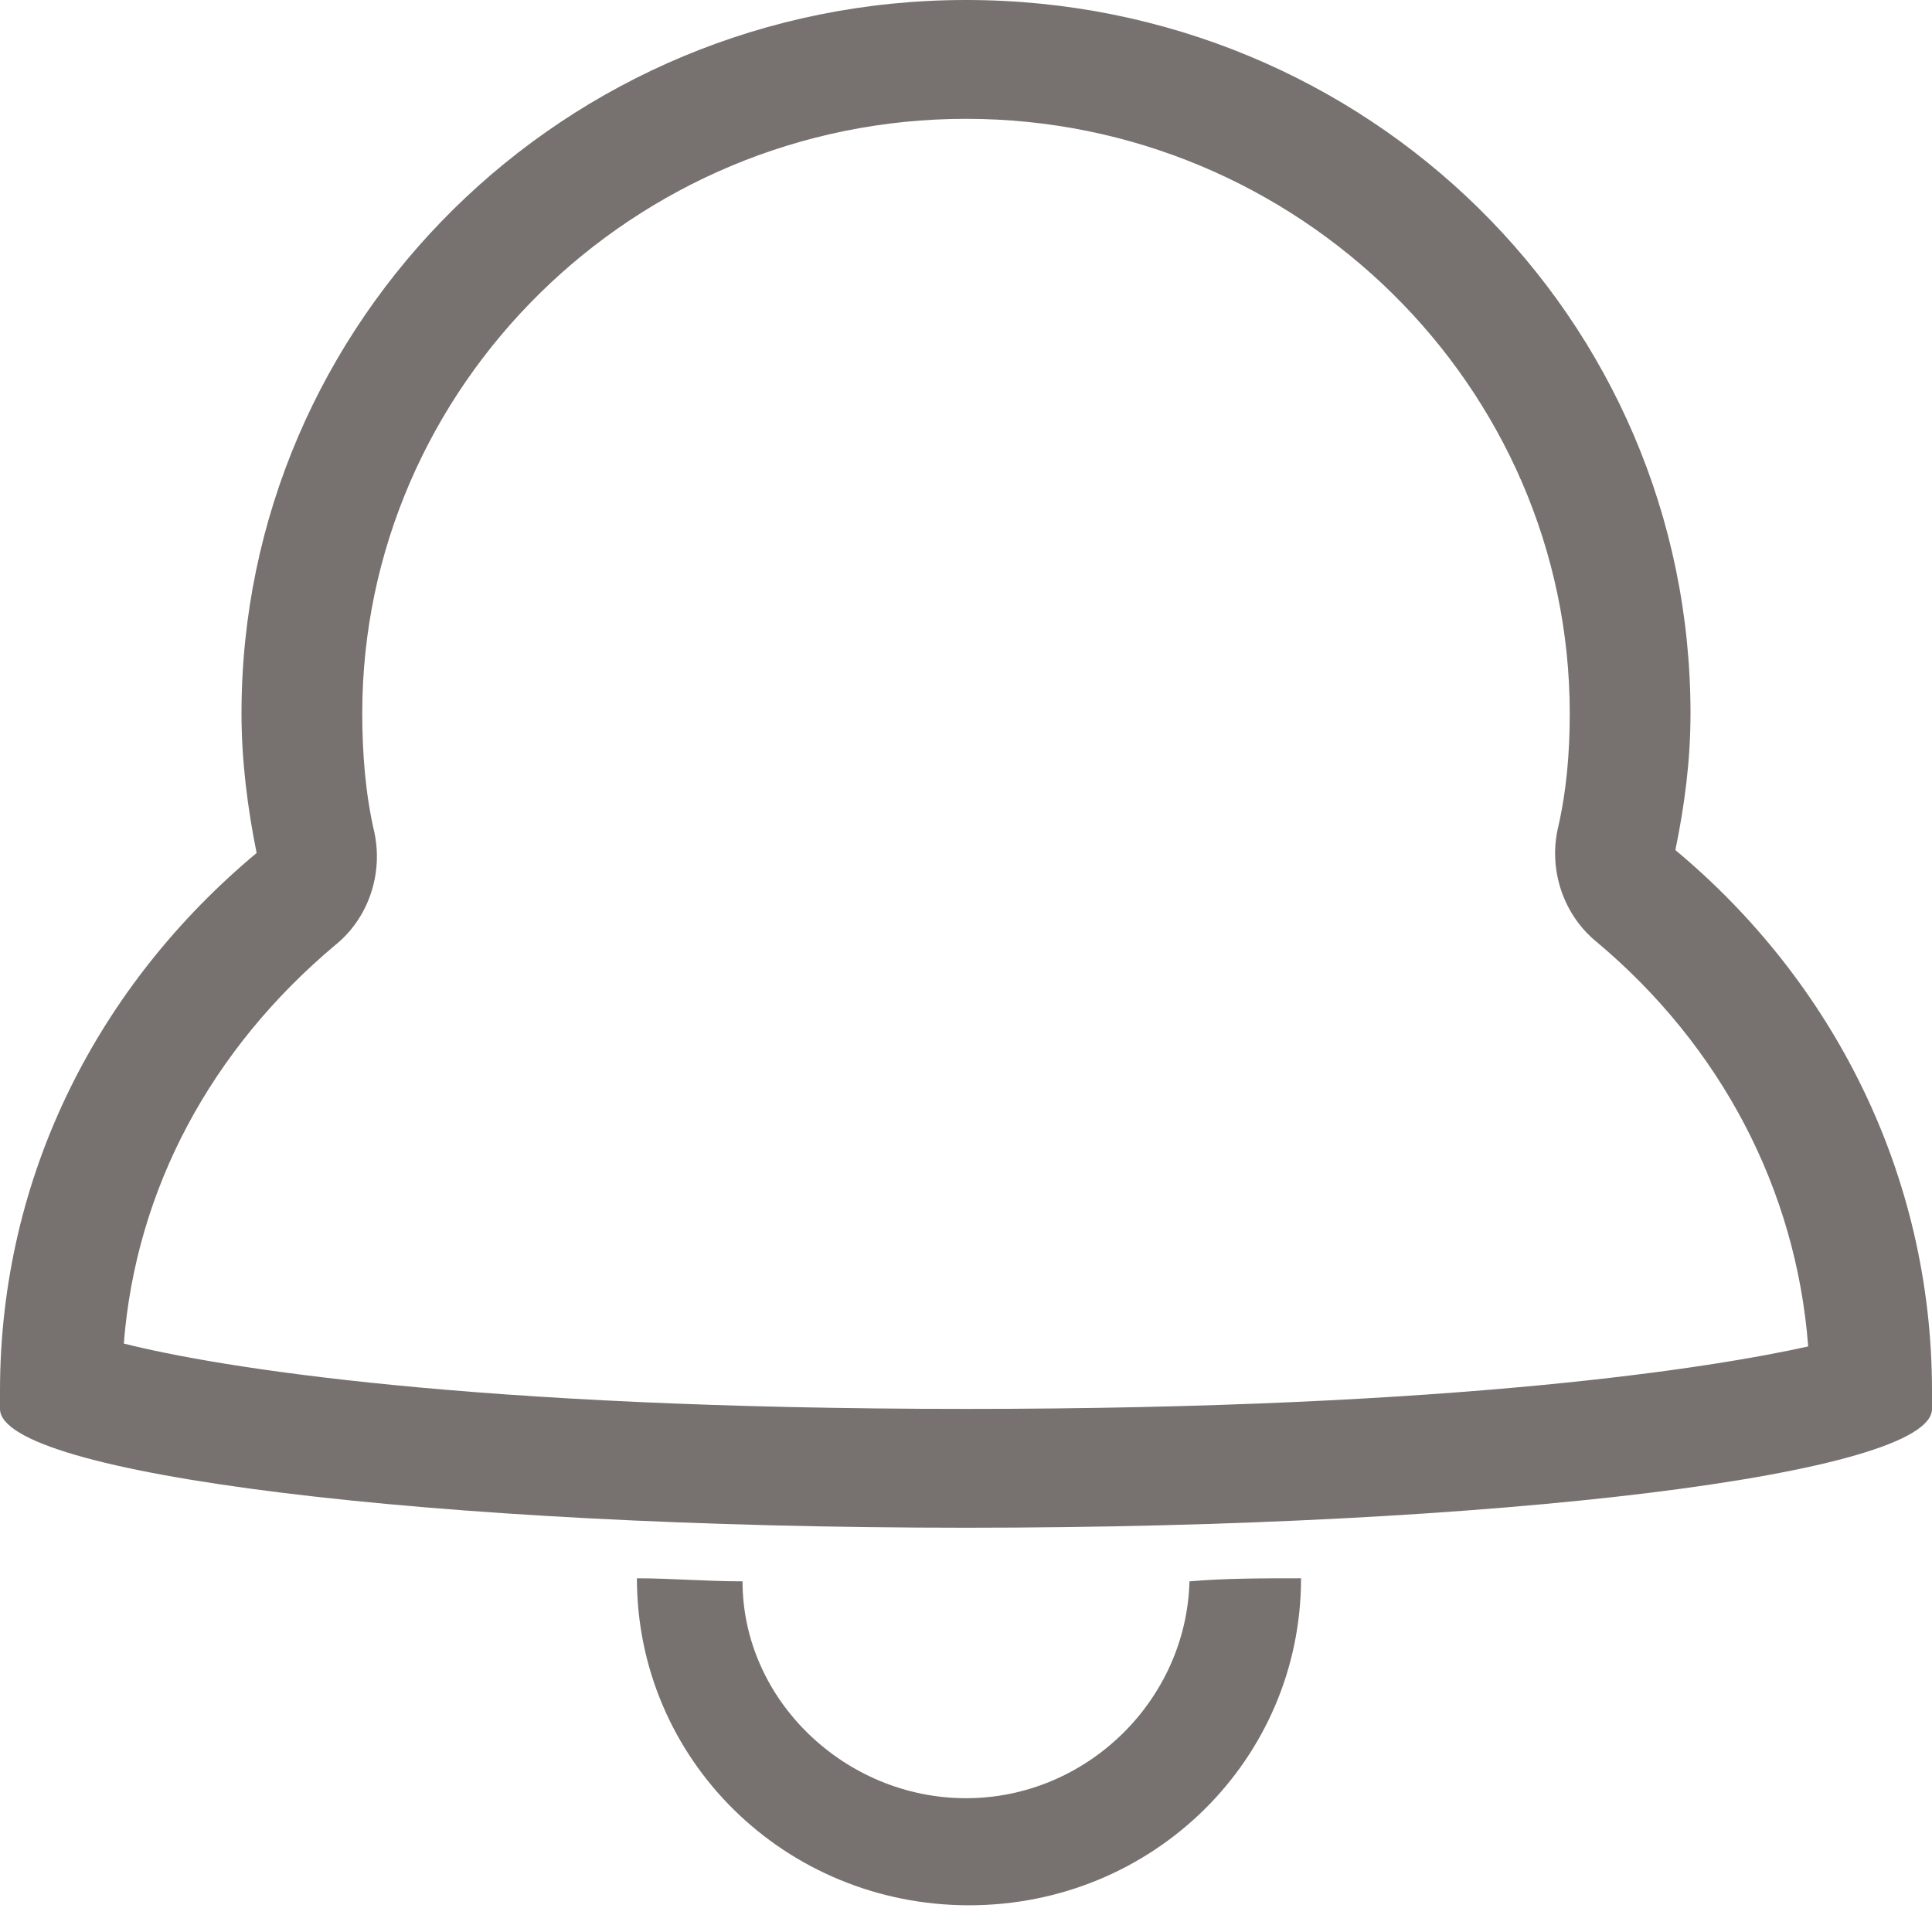<?xml version="1.0" encoding="UTF-8" standalone="no"?>
<svg width="12px" height="12px" viewBox="0 0 12 12" version="1.1" xmlns="http://www.w3.org/2000/svg" xmlns:xlink="http://www.w3.org/1999/xlink">
    <!-- Generator: Sketch 40.1 (33804) - http://www.bohemiancoding.com/sketch -->
    <title>Group</title>
    <desc>Created with Sketch.</desc>
    <defs></defs>
    <g id="Symbols" stroke="none" stroke-width="1" fill="none" fill-rule="evenodd">
        <g id="Dashboard-Tier1" transform="translate(-431, -479)" fill="#77716F">
            <g id="Group-113" transform="translate(419, 445)">
                <g id="Group-105" transform="translate(12, 30)">
                    <g id="icon-notification" transform="translate(0, 4)">
                        <g id="Group">
                            <path d="M6,0.738 C8.062,0.738 9.75,2.4 9.75,4.431 C9.75,4.671 9.731,4.911 9.675,5.151 C9.619,5.409 9.713,5.686 9.919,5.852 C10.688,6.498 11.156,7.385 11.231,8.363 C10.65,8.492 9.075,8.751 6,8.751 C2.925,8.751 1.35,8.492 0.769,8.345 C0.844,7.385 1.312,6.517 2.081,5.871 C2.288,5.705 2.381,5.428 2.325,5.169 C2.269,4.929 2.25,4.671 2.25,4.431 C2.25,2.4 3.938,0.738 6,0.738 L6,0.738 Z M6,0 C3.506,0 1.5,1.994 1.5,4.431 C1.5,4.726 1.538,5.022 1.594,5.298 C0.619,6.111 0,7.292 0,8.64 L0,8.732 L0,8.732 L0,8.732 L0,8.732 C0,8.732 0,8.732 0,8.751 C0,9.157 2.681,9.489 6,9.489 C9.319,9.489 12,9.157 12,8.751 C12,8.751 12,8.751 12,8.732 L12,8.64 C12,7.292 11.381,6.092 10.406,5.28 C10.463,5.003 10.5,4.726 10.5,4.431 C10.5,1.975 8.494,0 6,0 L6,0 L6,0 Z" id="Shape"></path>
                            <path d="M7.388,9.822 C7.369,10.56 6.75,11.169 6,11.169 C5.25,11.169 4.612,10.56 4.612,9.822 C4.388,9.822 4.162,9.803 3.956,9.803 C3.956,10.929 4.875,11.834 6.019,11.834 C7.162,11.834 8.081,10.929 8.081,9.803 C7.838,9.803 7.612,9.803 7.388,9.822 L7.388,9.822 Z" id="Shape"></path>
                        </g>
                    </g>
                </g>
            </g>
        </g>
    </g>
</svg>